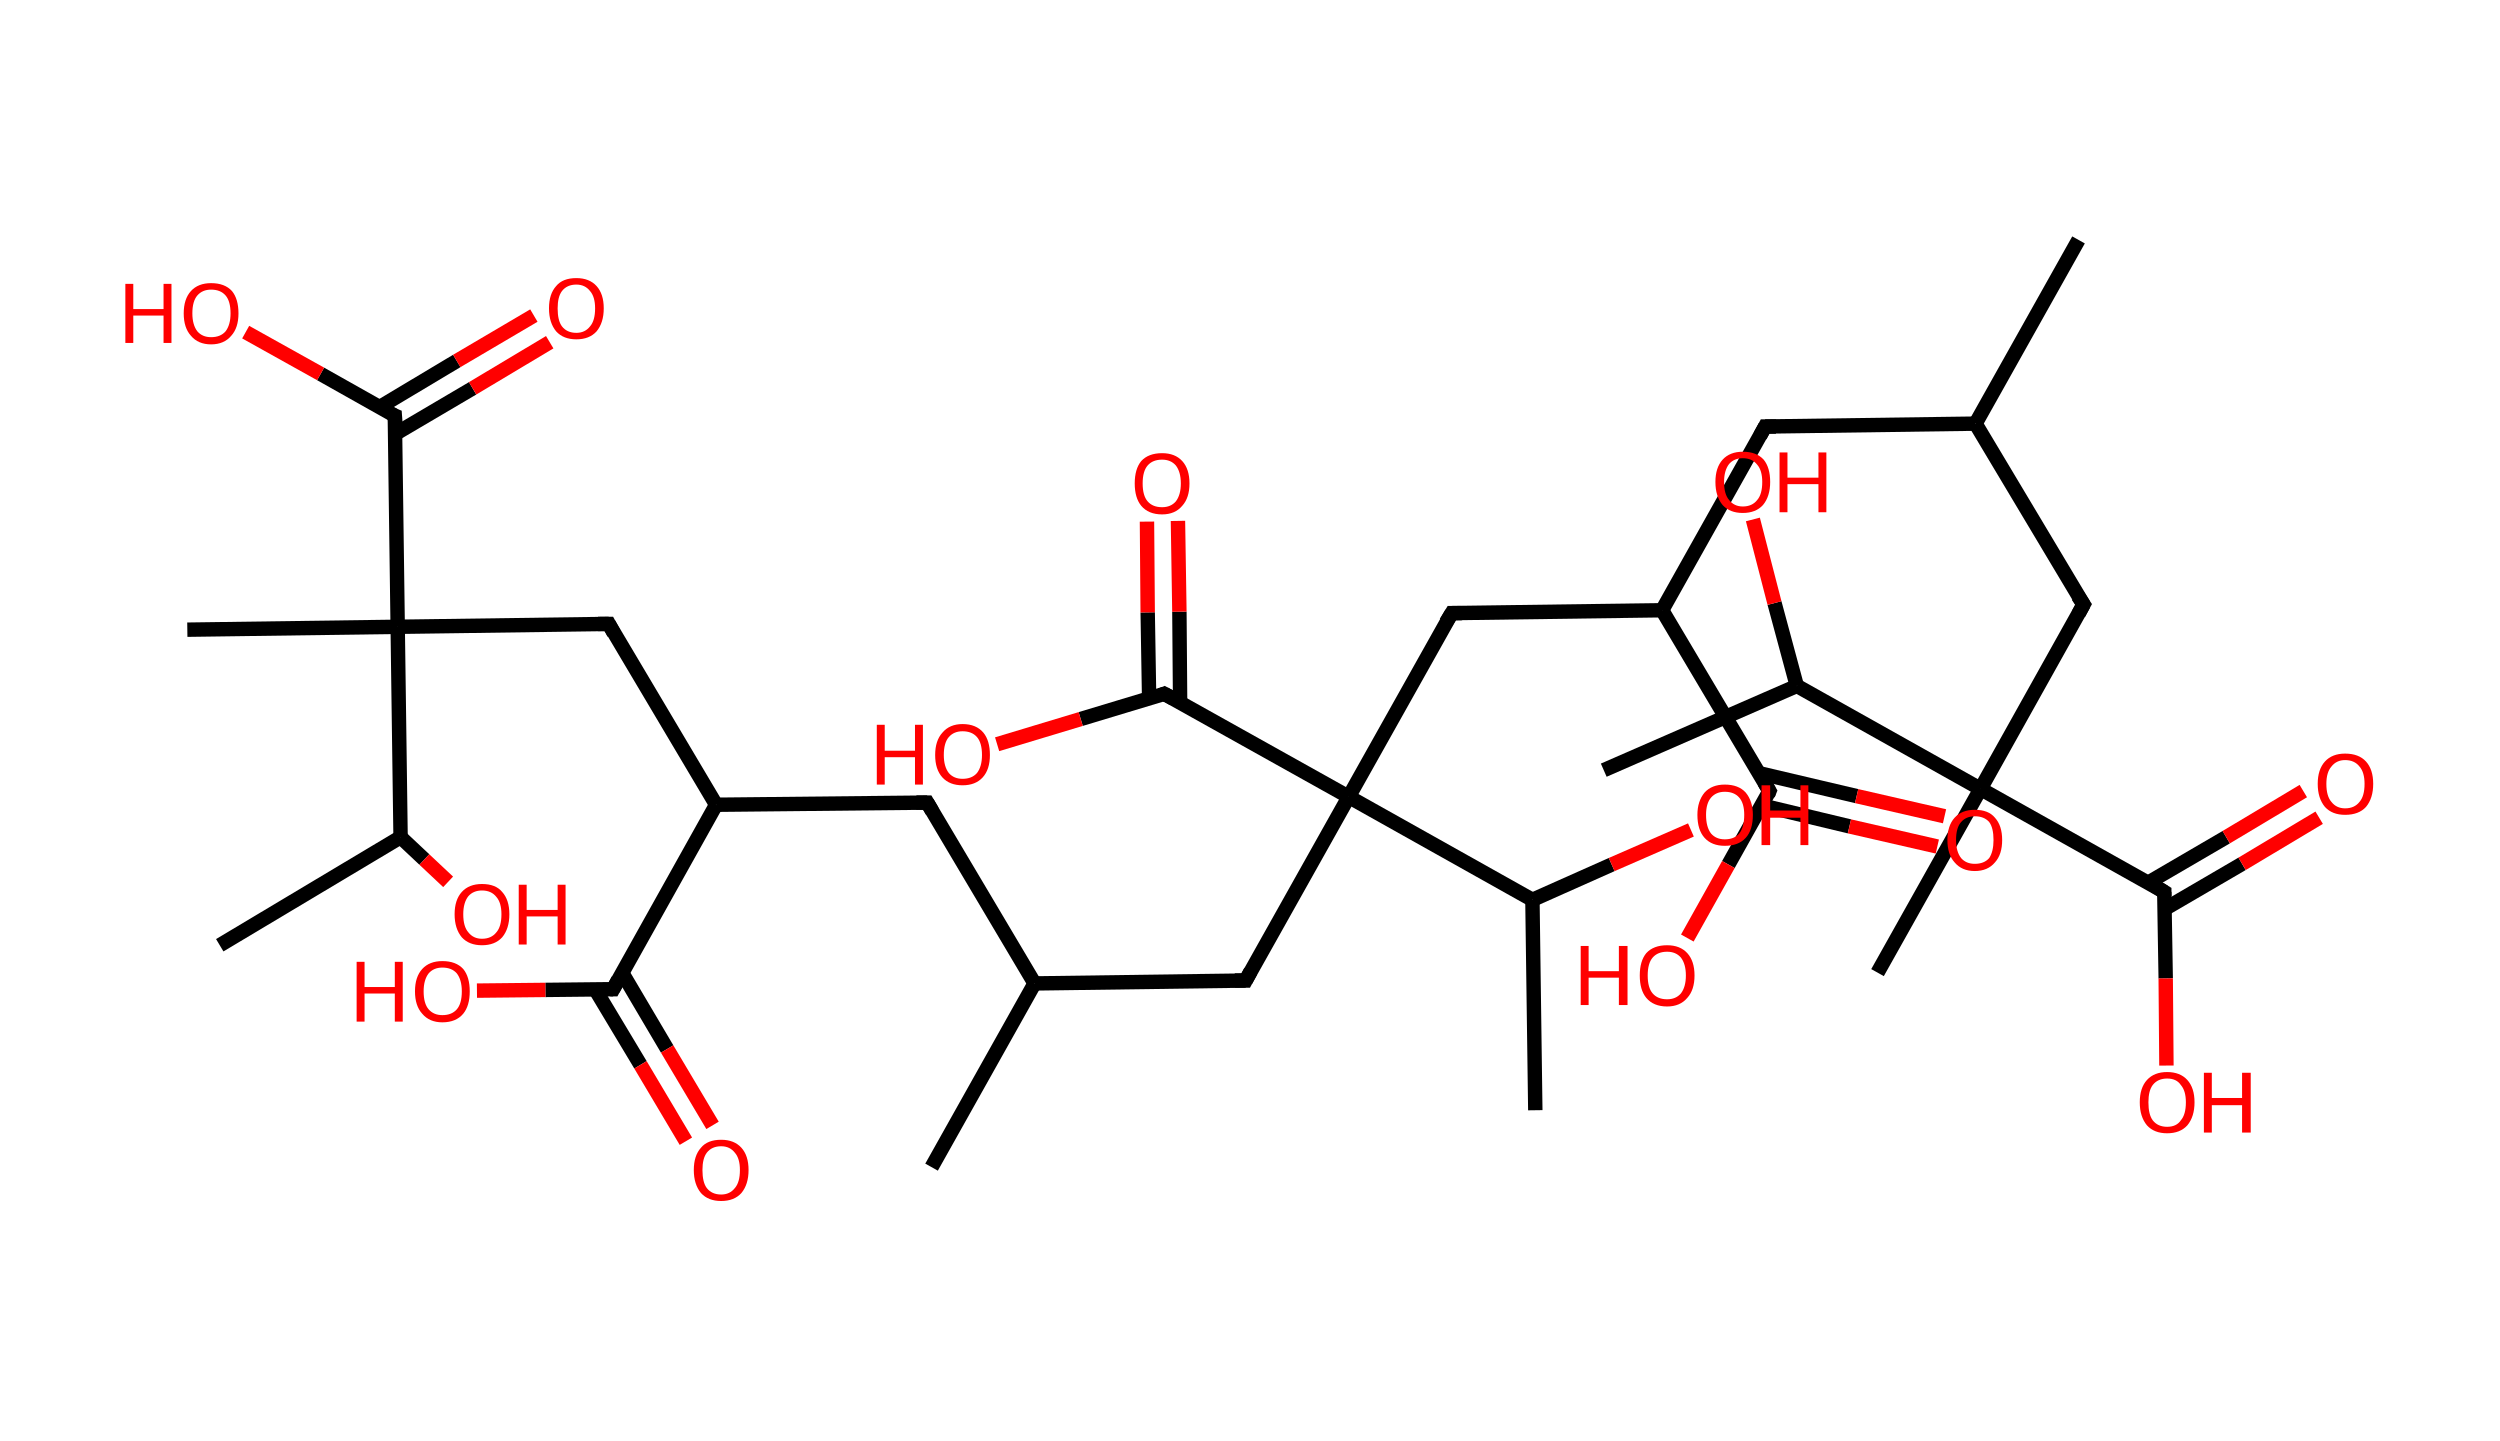 <?xml version='1.0' encoding='ASCII' standalone='yes'?>
<svg xmlns="http://www.w3.org/2000/svg" xmlns:rdkit="http://www.rdkit.org/xml" xmlns:xlink="http://www.w3.org/1999/xlink" version="1.1" baseProfile="full" xml:space="preserve" width="347px" height="200px" viewBox="0 0 347 200">
<!-- END OF HEADER -->
<rect style="opacity:1.0;fill:#FFFFFF;stroke:none" width="347.0" height="200.0" x="0.0" y="0.0"> </rect>
<path class="bond-0 atom-0 atom-1" d="M 288.5,33.3 L 274.2,58.8" style="fill:none;fill-rule:evenodd;stroke:#000000;stroke-width:2.0px;stroke-linecap:butt;stroke-linejoin:miter;stroke-opacity:1"/>
<path class="bond-1 atom-1 atom-2" d="M 274.2,58.8 L 245.0,59.2" style="fill:none;fill-rule:evenodd;stroke:#000000;stroke-width:2.0px;stroke-linecap:butt;stroke-linejoin:miter;stroke-opacity:1"/>
<path class="bond-2 atom-2 atom-3" d="M 245.0,59.2 L 230.7,84.7" style="fill:none;fill-rule:evenodd;stroke:#000000;stroke-width:2.0px;stroke-linecap:butt;stroke-linejoin:miter;stroke-opacity:1"/>
<path class="bond-3 atom-3 atom-4" d="M 230.7,84.7 L 201.5,85.1" style="fill:none;fill-rule:evenodd;stroke:#000000;stroke-width:2.0px;stroke-linecap:butt;stroke-linejoin:miter;stroke-opacity:1"/>
<path class="bond-4 atom-4 atom-5" d="M 201.5,85.1 L 187.2,110.6" style="fill:none;fill-rule:evenodd;stroke:#000000;stroke-width:2.0px;stroke-linecap:butt;stroke-linejoin:miter;stroke-opacity:1"/>
<path class="bond-5 atom-5 atom-6" d="M 187.2,110.6 L 172.9,136.1" style="fill:none;fill-rule:evenodd;stroke:#000000;stroke-width:2.0px;stroke-linecap:butt;stroke-linejoin:miter;stroke-opacity:1"/>
<path class="bond-6 atom-6 atom-7" d="M 172.9,136.1 L 143.6,136.5" style="fill:none;fill-rule:evenodd;stroke:#000000;stroke-width:2.0px;stroke-linecap:butt;stroke-linejoin:miter;stroke-opacity:1"/>
<path class="bond-7 atom-7 atom-8" d="M 143.6,136.5 L 129.3,162.0" style="fill:none;fill-rule:evenodd;stroke:#000000;stroke-width:2.0px;stroke-linecap:butt;stroke-linejoin:miter;stroke-opacity:1"/>
<path class="bond-8 atom-7 atom-9" d="M 143.6,136.5 L 128.7,111.4" style="fill:none;fill-rule:evenodd;stroke:#000000;stroke-width:2.0px;stroke-linecap:butt;stroke-linejoin:miter;stroke-opacity:1"/>
<path class="bond-9 atom-9 atom-10" d="M 128.7,111.4 L 99.4,111.7" style="fill:none;fill-rule:evenodd;stroke:#000000;stroke-width:2.0px;stroke-linecap:butt;stroke-linejoin:miter;stroke-opacity:1"/>
<path class="bond-10 atom-10 atom-11" d="M 99.4,111.7 L 84.5,86.6" style="fill:none;fill-rule:evenodd;stroke:#000000;stroke-width:2.0px;stroke-linecap:butt;stroke-linejoin:miter;stroke-opacity:1"/>
<path class="bond-11 atom-11 atom-12" d="M 84.5,86.6 L 55.2,87.0" style="fill:none;fill-rule:evenodd;stroke:#000000;stroke-width:2.0px;stroke-linecap:butt;stroke-linejoin:miter;stroke-opacity:1"/>
<path class="bond-12 atom-12 atom-13" d="M 55.2,87.0 L 26.0,87.4" style="fill:none;fill-rule:evenodd;stroke:#000000;stroke-width:2.0px;stroke-linecap:butt;stroke-linejoin:miter;stroke-opacity:1"/>
<path class="bond-13 atom-12 atom-14" d="M 55.2,87.0 L 54.8,57.7" style="fill:none;fill-rule:evenodd;stroke:#000000;stroke-width:2.0px;stroke-linecap:butt;stroke-linejoin:miter;stroke-opacity:1"/>
<path class="bond-14 atom-14 atom-15" d="M 54.9,60.2 L 65.6,53.9" style="fill:none;fill-rule:evenodd;stroke:#000000;stroke-width:2.0px;stroke-linecap:butt;stroke-linejoin:miter;stroke-opacity:1"/>
<path class="bond-14 atom-14 atom-15" d="M 65.6,53.9 L 76.3,47.5" style="fill:none;fill-rule:evenodd;stroke:#FF0000;stroke-width:2.0px;stroke-linecap:butt;stroke-linejoin:miter;stroke-opacity:1"/>
<path class="bond-14 atom-14 atom-15" d="M 52.7,56.5 L 63.4,50.1" style="fill:none;fill-rule:evenodd;stroke:#000000;stroke-width:2.0px;stroke-linecap:butt;stroke-linejoin:miter;stroke-opacity:1"/>
<path class="bond-14 atom-14 atom-15" d="M 63.4,50.1 L 74.1,43.8" style="fill:none;fill-rule:evenodd;stroke:#FF0000;stroke-width:2.0px;stroke-linecap:butt;stroke-linejoin:miter;stroke-opacity:1"/>
<path class="bond-15 atom-14 atom-16" d="M 54.8,57.7 L 44.5,51.9" style="fill:none;fill-rule:evenodd;stroke:#000000;stroke-width:2.0px;stroke-linecap:butt;stroke-linejoin:miter;stroke-opacity:1"/>
<path class="bond-15 atom-14 atom-16" d="M 44.5,51.9 L 34.1,46.1" style="fill:none;fill-rule:evenodd;stroke:#FF0000;stroke-width:2.0px;stroke-linecap:butt;stroke-linejoin:miter;stroke-opacity:1"/>
<path class="bond-16 atom-12 atom-17" d="M 55.2,87.0 L 55.6,116.2" style="fill:none;fill-rule:evenodd;stroke:#000000;stroke-width:2.0px;stroke-linecap:butt;stroke-linejoin:miter;stroke-opacity:1"/>
<path class="bond-17 atom-17 atom-18" d="M 55.6,116.2 L 30.5,131.2" style="fill:none;fill-rule:evenodd;stroke:#000000;stroke-width:2.0px;stroke-linecap:butt;stroke-linejoin:miter;stroke-opacity:1"/>
<path class="bond-18 atom-17 atom-19" d="M 55.6,116.2 L 58.9,119.3" style="fill:none;fill-rule:evenodd;stroke:#000000;stroke-width:2.0px;stroke-linecap:butt;stroke-linejoin:miter;stroke-opacity:1"/>
<path class="bond-18 atom-17 atom-19" d="M 58.9,119.3 L 62.2,122.4" style="fill:none;fill-rule:evenodd;stroke:#FF0000;stroke-width:2.0px;stroke-linecap:butt;stroke-linejoin:miter;stroke-opacity:1"/>
<path class="bond-19 atom-10 atom-20" d="M 99.4,111.7 L 85.1,137.3" style="fill:none;fill-rule:evenodd;stroke:#000000;stroke-width:2.0px;stroke-linecap:butt;stroke-linejoin:miter;stroke-opacity:1"/>
<path class="bond-20 atom-20 atom-21" d="M 82.6,137.3 L 88.9,147.8" style="fill:none;fill-rule:evenodd;stroke:#000000;stroke-width:2.0px;stroke-linecap:butt;stroke-linejoin:miter;stroke-opacity:1"/>
<path class="bond-20 atom-20 atom-21" d="M 88.9,147.8 L 95.2,158.4" style="fill:none;fill-rule:evenodd;stroke:#FF0000;stroke-width:2.0px;stroke-linecap:butt;stroke-linejoin:miter;stroke-opacity:1"/>
<path class="bond-20 atom-20 atom-21" d="M 86.4,135.1 L 92.6,145.6" style="fill:none;fill-rule:evenodd;stroke:#000000;stroke-width:2.0px;stroke-linecap:butt;stroke-linejoin:miter;stroke-opacity:1"/>
<path class="bond-20 atom-20 atom-21" d="M 92.6,145.6 L 98.9,156.2" style="fill:none;fill-rule:evenodd;stroke:#FF0000;stroke-width:2.0px;stroke-linecap:butt;stroke-linejoin:miter;stroke-opacity:1"/>
<path class="bond-21 atom-20 atom-22" d="M 85.1,137.3 L 75.7,137.4" style="fill:none;fill-rule:evenodd;stroke:#000000;stroke-width:2.0px;stroke-linecap:butt;stroke-linejoin:miter;stroke-opacity:1"/>
<path class="bond-21 atom-20 atom-22" d="M 75.7,137.4 L 66.2,137.5" style="fill:none;fill-rule:evenodd;stroke:#FF0000;stroke-width:2.0px;stroke-linecap:butt;stroke-linejoin:miter;stroke-opacity:1"/>
<path class="bond-22 atom-5 atom-23" d="M 187.2,110.6 L 161.6,96.3" style="fill:none;fill-rule:evenodd;stroke:#000000;stroke-width:2.0px;stroke-linecap:butt;stroke-linejoin:miter;stroke-opacity:1"/>
<path class="bond-23 atom-23 atom-24" d="M 163.8,97.5 L 163.7,84.9" style="fill:none;fill-rule:evenodd;stroke:#000000;stroke-width:2.0px;stroke-linecap:butt;stroke-linejoin:miter;stroke-opacity:1"/>
<path class="bond-23 atom-23 atom-24" d="M 163.7,84.9 L 163.5,72.3" style="fill:none;fill-rule:evenodd;stroke:#FF0000;stroke-width:2.0px;stroke-linecap:butt;stroke-linejoin:miter;stroke-opacity:1"/>
<path class="bond-23 atom-23 atom-24" d="M 159.5,97.0 L 159.3,85.0" style="fill:none;fill-rule:evenodd;stroke:#000000;stroke-width:2.0px;stroke-linecap:butt;stroke-linejoin:miter;stroke-opacity:1"/>
<path class="bond-23 atom-23 atom-24" d="M 159.3,85.0 L 159.2,72.4" style="fill:none;fill-rule:evenodd;stroke:#FF0000;stroke-width:2.0px;stroke-linecap:butt;stroke-linejoin:miter;stroke-opacity:1"/>
<path class="bond-24 atom-23 atom-25" d="M 161.6,96.3 L 150.0,99.8" style="fill:none;fill-rule:evenodd;stroke:#000000;stroke-width:2.0px;stroke-linecap:butt;stroke-linejoin:miter;stroke-opacity:1"/>
<path class="bond-24 atom-23 atom-25" d="M 150.0,99.8 L 138.4,103.3" style="fill:none;fill-rule:evenodd;stroke:#FF0000;stroke-width:2.0px;stroke-linecap:butt;stroke-linejoin:miter;stroke-opacity:1"/>
<path class="bond-25 atom-5 atom-26" d="M 187.2,110.6 L 212.7,124.9" style="fill:none;fill-rule:evenodd;stroke:#000000;stroke-width:2.0px;stroke-linecap:butt;stroke-linejoin:miter;stroke-opacity:1"/>
<path class="bond-26 atom-26 atom-27" d="M 212.7,124.9 L 213.1,154.1" style="fill:none;fill-rule:evenodd;stroke:#000000;stroke-width:2.0px;stroke-linecap:butt;stroke-linejoin:miter;stroke-opacity:1"/>
<path class="bond-27 atom-26 atom-28" d="M 212.7,124.9 L 223.7,120.0" style="fill:none;fill-rule:evenodd;stroke:#000000;stroke-width:2.0px;stroke-linecap:butt;stroke-linejoin:miter;stroke-opacity:1"/>
<path class="bond-27 atom-26 atom-28" d="M 223.7,120.0 L 234.7,115.2" style="fill:none;fill-rule:evenodd;stroke:#FF0000;stroke-width:2.0px;stroke-linecap:butt;stroke-linejoin:miter;stroke-opacity:1"/>
<path class="bond-28 atom-3 atom-29" d="M 230.7,84.7 L 245.6,109.8" style="fill:none;fill-rule:evenodd;stroke:#000000;stroke-width:2.0px;stroke-linecap:butt;stroke-linejoin:miter;stroke-opacity:1"/>
<path class="bond-29 atom-29 atom-30" d="M 244.6,111.8 L 256.7,114.7" style="fill:none;fill-rule:evenodd;stroke:#000000;stroke-width:2.0px;stroke-linecap:butt;stroke-linejoin:miter;stroke-opacity:1"/>
<path class="bond-29 atom-29 atom-30" d="M 256.7,114.7 L 268.9,117.5" style="fill:none;fill-rule:evenodd;stroke:#FF0000;stroke-width:2.0px;stroke-linecap:butt;stroke-linejoin:miter;stroke-opacity:1"/>
<path class="bond-29 atom-29 atom-30" d="M 244.1,107.3 L 257.7,110.5" style="fill:none;fill-rule:evenodd;stroke:#000000;stroke-width:2.0px;stroke-linecap:butt;stroke-linejoin:miter;stroke-opacity:1"/>
<path class="bond-29 atom-29 atom-30" d="M 257.7,110.5 L 269.9,113.3" style="fill:none;fill-rule:evenodd;stroke:#FF0000;stroke-width:2.0px;stroke-linecap:butt;stroke-linejoin:miter;stroke-opacity:1"/>
<path class="bond-30 atom-29 atom-31" d="M 245.6,109.8 L 239.9,120.0" style="fill:none;fill-rule:evenodd;stroke:#000000;stroke-width:2.0px;stroke-linecap:butt;stroke-linejoin:miter;stroke-opacity:1"/>
<path class="bond-30 atom-29 atom-31" d="M 239.9,120.0 L 234.2,130.2" style="fill:none;fill-rule:evenodd;stroke:#FF0000;stroke-width:2.0px;stroke-linecap:butt;stroke-linejoin:miter;stroke-opacity:1"/>
<path class="bond-31 atom-1 atom-32" d="M 274.2,58.8 L 289.2,83.9" style="fill:none;fill-rule:evenodd;stroke:#000000;stroke-width:2.0px;stroke-linecap:butt;stroke-linejoin:miter;stroke-opacity:1"/>
<path class="bond-32 atom-32 atom-33" d="M 289.2,83.9 L 274.9,109.5" style="fill:none;fill-rule:evenodd;stroke:#000000;stroke-width:2.0px;stroke-linecap:butt;stroke-linejoin:miter;stroke-opacity:1"/>
<path class="bond-33 atom-33 atom-34" d="M 274.9,109.5 L 260.6,135.0" style="fill:none;fill-rule:evenodd;stroke:#000000;stroke-width:2.0px;stroke-linecap:butt;stroke-linejoin:miter;stroke-opacity:1"/>
<path class="bond-34 atom-33 atom-35" d="M 274.9,109.5 L 300.4,123.8" style="fill:none;fill-rule:evenodd;stroke:#000000;stroke-width:2.0px;stroke-linecap:butt;stroke-linejoin:miter;stroke-opacity:1"/>
<path class="bond-35 atom-35 atom-36" d="M 300.4,126.2 L 311.2,119.9" style="fill:none;fill-rule:evenodd;stroke:#000000;stroke-width:2.0px;stroke-linecap:butt;stroke-linejoin:miter;stroke-opacity:1"/>
<path class="bond-35 atom-35 atom-36" d="M 311.2,119.9 L 321.9,113.5" style="fill:none;fill-rule:evenodd;stroke:#FF0000;stroke-width:2.0px;stroke-linecap:butt;stroke-linejoin:miter;stroke-opacity:1"/>
<path class="bond-35 atom-35 atom-36" d="M 298.2,122.5 L 309.0,116.2" style="fill:none;fill-rule:evenodd;stroke:#000000;stroke-width:2.0px;stroke-linecap:butt;stroke-linejoin:miter;stroke-opacity:1"/>
<path class="bond-35 atom-35 atom-36" d="M 309.0,116.2 L 319.7,109.8" style="fill:none;fill-rule:evenodd;stroke:#FF0000;stroke-width:2.0px;stroke-linecap:butt;stroke-linejoin:miter;stroke-opacity:1"/>
<path class="bond-36 atom-35 atom-37" d="M 300.4,123.8 L 300.6,135.8" style="fill:none;fill-rule:evenodd;stroke:#000000;stroke-width:2.0px;stroke-linecap:butt;stroke-linejoin:miter;stroke-opacity:1"/>
<path class="bond-36 atom-35 atom-37" d="M 300.6,135.8 L 300.7,147.9" style="fill:none;fill-rule:evenodd;stroke:#FF0000;stroke-width:2.0px;stroke-linecap:butt;stroke-linejoin:miter;stroke-opacity:1"/>
<path class="bond-37 atom-33 atom-38" d="M 274.9,109.5 L 249.4,95.2" style="fill:none;fill-rule:evenodd;stroke:#000000;stroke-width:2.0px;stroke-linecap:butt;stroke-linejoin:miter;stroke-opacity:1"/>
<path class="bond-38 atom-38 atom-39" d="M 249.4,95.2 L 222.6,106.9" style="fill:none;fill-rule:evenodd;stroke:#000000;stroke-width:2.0px;stroke-linecap:butt;stroke-linejoin:miter;stroke-opacity:1"/>
<path class="bond-39 atom-38 atom-40" d="M 249.4,95.2 L 246.3,83.7" style="fill:none;fill-rule:evenodd;stroke:#000000;stroke-width:2.0px;stroke-linecap:butt;stroke-linejoin:miter;stroke-opacity:1"/>
<path class="bond-39 atom-38 atom-40" d="M 246.3,83.7 L 243.3,72.1" style="fill:none;fill-rule:evenodd;stroke:#FF0000;stroke-width:2.0px;stroke-linecap:butt;stroke-linejoin:miter;stroke-opacity:1"/>
<path d="M 246.5,59.2 L 245.0,59.2 L 244.3,60.5" style="fill:none;stroke:#000000;stroke-width:2.0px;stroke-linecap:butt;stroke-linejoin:miter;stroke-opacity:1;"/>
<path d="M 202.9,85.1 L 201.5,85.1 L 200.7,86.4" style="fill:none;stroke:#000000;stroke-width:2.0px;stroke-linecap:butt;stroke-linejoin:miter;stroke-opacity:1;"/>
<path d="M 173.6,134.8 L 172.9,136.1 L 171.4,136.1" style="fill:none;stroke:#000000;stroke-width:2.0px;stroke-linecap:butt;stroke-linejoin:miter;stroke-opacity:1;"/>
<path d="M 129.4,112.6 L 128.7,111.4 L 127.2,111.4" style="fill:none;stroke:#000000;stroke-width:2.0px;stroke-linecap:butt;stroke-linejoin:miter;stroke-opacity:1;"/>
<path d="M 85.2,87.9 L 84.5,86.6 L 83.0,86.6" style="fill:none;stroke:#000000;stroke-width:2.0px;stroke-linecap:butt;stroke-linejoin:miter;stroke-opacity:1;"/>
<path d="M 54.9,59.2 L 54.8,57.7 L 54.3,57.5" style="fill:none;stroke:#000000;stroke-width:2.0px;stroke-linecap:butt;stroke-linejoin:miter;stroke-opacity:1;"/>
<path d="M 85.8,136.0 L 85.1,137.3 L 84.7,137.3" style="fill:none;stroke:#000000;stroke-width:2.0px;stroke-linecap:butt;stroke-linejoin:miter;stroke-opacity:1;"/>
<path d="M 162.9,97.0 L 161.6,96.3 L 161.1,96.5" style="fill:none;stroke:#000000;stroke-width:2.0px;stroke-linecap:butt;stroke-linejoin:miter;stroke-opacity:1;"/>
<path d="M 244.9,108.6 L 245.6,109.8 L 245.4,110.3" style="fill:none;stroke:#000000;stroke-width:2.0px;stroke-linecap:butt;stroke-linejoin:miter;stroke-opacity:1;"/>
<path d="M 288.4,82.7 L 289.2,83.9 L 288.5,85.2" style="fill:none;stroke:#000000;stroke-width:2.0px;stroke-linecap:butt;stroke-linejoin:miter;stroke-opacity:1;"/>
<path d="M 299.1,123.0 L 300.4,123.8 L 300.4,124.4" style="fill:none;stroke:#000000;stroke-width:2.0px;stroke-linecap:butt;stroke-linejoin:miter;stroke-opacity:1;"/>
<path class="atom-15" d="M 76.2 42.8 Q 76.2 40.8, 77.2 39.7 Q 78.1 38.6, 80.0 38.6 Q 81.8 38.6, 82.8 39.7 Q 83.8 40.8, 83.8 42.8 Q 83.8 44.8, 82.8 46.0 Q 81.8 47.1, 80.0 47.1 Q 78.2 47.1, 77.2 46.0 Q 76.2 44.8, 76.2 42.8 M 80.0 46.2 Q 81.2 46.2, 81.9 45.3 Q 82.6 44.5, 82.6 42.8 Q 82.6 41.2, 81.9 40.4 Q 81.2 39.5, 80.0 39.5 Q 78.7 39.5, 78.0 40.4 Q 77.4 41.2, 77.4 42.8 Q 77.4 44.5, 78.0 45.3 Q 78.7 46.2, 80.0 46.2 " fill="#FF0000"/>
<path class="atom-16" d="M 17.4 39.4 L 18.5 39.4 L 18.5 42.9 L 22.7 42.9 L 22.7 39.4 L 23.8 39.4 L 23.8 47.6 L 22.7 47.6 L 22.7 43.8 L 18.5 43.8 L 18.5 47.6 L 17.4 47.6 L 17.4 39.4 " fill="#FF0000"/>
<path class="atom-16" d="M 25.5 43.5 Q 25.5 41.5, 26.5 40.4 Q 27.5 39.3, 29.3 39.3 Q 31.2 39.3, 32.2 40.4 Q 33.1 41.5, 33.1 43.5 Q 33.1 45.5, 32.1 46.6 Q 31.1 47.8, 29.3 47.8 Q 27.5 47.8, 26.5 46.6 Q 25.5 45.5, 25.5 43.5 M 29.3 46.8 Q 30.6 46.8, 31.3 46.0 Q 32.0 45.1, 32.0 43.5 Q 32.0 41.8, 31.3 41.0 Q 30.6 40.2, 29.3 40.2 Q 28.1 40.2, 27.4 41.0 Q 26.7 41.8, 26.7 43.5 Q 26.7 45.1, 27.4 46.0 Q 28.1 46.8, 29.3 46.8 " fill="#FF0000"/>
<path class="atom-19" d="M 63.1 126.9 Q 63.1 124.9, 64.1 123.8 Q 65.1 122.7, 66.9 122.7 Q 68.8 122.7, 69.7 123.8 Q 70.7 124.9, 70.7 126.9 Q 70.7 128.9, 69.7 130.1 Q 68.7 131.2, 66.9 131.2 Q 65.1 131.2, 64.1 130.1 Q 63.1 128.9, 63.1 126.9 M 66.9 130.3 Q 68.2 130.3, 68.9 129.4 Q 69.6 128.6, 69.6 126.9 Q 69.6 125.3, 68.9 124.5 Q 68.2 123.6, 66.9 123.6 Q 65.7 123.6, 65.0 124.4 Q 64.3 125.3, 64.3 126.9 Q 64.3 128.6, 65.0 129.4 Q 65.7 130.3, 66.9 130.3 " fill="#FF0000"/>
<path class="atom-19" d="M 72.0 122.8 L 73.1 122.8 L 73.1 126.3 L 77.4 126.3 L 77.4 122.8 L 78.5 122.8 L 78.5 131.1 L 77.4 131.1 L 77.4 127.2 L 73.1 127.2 L 73.1 131.1 L 72.0 131.1 L 72.0 122.8 " fill="#FF0000"/>
<path class="atom-21" d="M 96.3 162.4 Q 96.3 160.4, 97.3 159.3 Q 98.2 158.2, 100.1 158.2 Q 101.9 158.2, 102.9 159.3 Q 103.9 160.4, 103.9 162.4 Q 103.9 164.4, 102.9 165.6 Q 101.9 166.7, 100.1 166.7 Q 98.3 166.7, 97.3 165.6 Q 96.3 164.4, 96.3 162.4 M 100.1 165.8 Q 101.3 165.8, 102.0 164.9 Q 102.7 164.1, 102.7 162.4 Q 102.7 160.8, 102.0 160.0 Q 101.3 159.1, 100.1 159.1 Q 98.8 159.1, 98.1 160.0 Q 97.5 160.8, 97.5 162.4 Q 97.5 164.1, 98.1 164.9 Q 98.8 165.8, 100.1 165.8 " fill="#FF0000"/>
<path class="atom-22" d="M 49.5 133.5 L 50.6 133.5 L 50.6 137.0 L 54.8 137.0 L 54.8 133.5 L 55.9 133.5 L 55.9 141.8 L 54.8 141.8 L 54.8 137.9 L 50.6 137.9 L 50.6 141.8 L 49.5 141.8 L 49.5 133.5 " fill="#FF0000"/>
<path class="atom-22" d="M 57.6 137.6 Q 57.6 135.6, 58.6 134.5 Q 59.6 133.4, 61.4 133.4 Q 63.3 133.4, 64.3 134.5 Q 65.2 135.6, 65.2 137.6 Q 65.2 139.6, 64.3 140.7 Q 63.3 141.9, 61.4 141.9 Q 59.6 141.9, 58.6 140.7 Q 57.6 139.6, 57.6 137.6 M 61.4 140.9 Q 62.7 140.9, 63.4 140.1 Q 64.1 139.3, 64.1 137.6 Q 64.1 136.0, 63.4 135.1 Q 62.7 134.3, 61.4 134.3 Q 60.2 134.3, 59.5 135.1 Q 58.8 136.0, 58.8 137.6 Q 58.8 139.3, 59.5 140.1 Q 60.2 140.9, 61.4 140.9 " fill="#FF0000"/>
<path class="atom-24" d="M 157.5 67.1 Q 157.5 65.1, 158.4 64.0 Q 159.4 62.9, 161.3 62.9 Q 163.1 62.9, 164.1 64.0 Q 165.1 65.1, 165.1 67.1 Q 165.1 69.1, 164.1 70.2 Q 163.1 71.4, 161.3 71.4 Q 159.4 71.4, 158.4 70.2 Q 157.5 69.1, 157.5 67.1 M 161.3 70.4 Q 162.5 70.4, 163.2 69.6 Q 163.9 68.7, 163.9 67.1 Q 163.9 65.5, 163.2 64.6 Q 162.5 63.8, 161.3 63.8 Q 160.0 63.8, 159.3 64.6 Q 158.6 65.4, 158.6 67.1 Q 158.6 68.8, 159.3 69.6 Q 160.0 70.4, 161.3 70.4 " fill="#FF0000"/>
<path class="atom-25" d="M 121.7 100.6 L 122.8 100.6 L 122.8 104.2 L 127.0 104.2 L 127.0 100.6 L 128.1 100.6 L 128.1 108.9 L 127.0 108.9 L 127.0 105.1 L 122.8 105.1 L 122.8 108.9 L 121.7 108.9 L 121.7 100.6 " fill="#FF0000"/>
<path class="atom-25" d="M 129.8 104.8 Q 129.8 102.8, 130.8 101.7 Q 131.8 100.5, 133.6 100.5 Q 135.5 100.5, 136.5 101.7 Q 137.4 102.8, 137.4 104.8 Q 137.4 106.8, 136.4 107.9 Q 135.4 109.0, 133.6 109.0 Q 131.8 109.0, 130.8 107.9 Q 129.8 106.8, 129.8 104.8 M 133.6 108.1 Q 134.9 108.1, 135.6 107.3 Q 136.3 106.4, 136.3 104.8 Q 136.3 103.1, 135.6 102.3 Q 134.9 101.5, 133.6 101.5 Q 132.4 101.5, 131.7 102.3 Q 131.0 103.1, 131.0 104.8 Q 131.0 106.4, 131.7 107.3 Q 132.4 108.1, 133.6 108.1 " fill="#FF0000"/>
<path class="atom-28" d="M 235.6 113.1 Q 235.6 111.2, 236.6 110.0 Q 237.6 108.9, 239.4 108.9 Q 241.3 108.9, 242.3 110.0 Q 243.3 111.2, 243.3 113.1 Q 243.3 115.2, 242.3 116.3 Q 241.3 117.4, 239.4 117.4 Q 237.6 117.4, 236.6 116.3 Q 235.6 115.2, 235.6 113.1 M 239.4 116.5 Q 240.7 116.5, 241.4 115.7 Q 242.1 114.8, 242.1 113.1 Q 242.1 111.5, 241.4 110.7 Q 240.7 109.9, 239.4 109.9 Q 238.2 109.9, 237.5 110.7 Q 236.8 111.5, 236.8 113.1 Q 236.8 114.8, 237.5 115.7 Q 238.2 116.5, 239.4 116.5 " fill="#FF0000"/>
<path class="atom-28" d="M 244.5 109.0 L 245.7 109.0 L 245.7 112.5 L 249.9 112.5 L 249.9 109.0 L 251.0 109.0 L 251.0 117.3 L 249.9 117.3 L 249.9 113.5 L 245.7 113.5 L 245.7 117.3 L 244.5 117.3 L 244.5 109.0 " fill="#FF0000"/>
<path class="atom-30" d="M 270.3 116.6 Q 270.3 114.6, 271.3 113.5 Q 272.3 112.4, 274.1 112.4 Q 276.0 112.4, 276.9 113.5 Q 277.9 114.6, 277.9 116.6 Q 277.9 118.6, 276.9 119.7 Q 275.9 120.9, 274.1 120.9 Q 272.3 120.9, 271.3 119.7 Q 270.3 118.6, 270.3 116.6 M 274.1 119.9 Q 275.4 119.9, 276.1 119.1 Q 276.7 118.2, 276.7 116.6 Q 276.7 114.9, 276.1 114.1 Q 275.4 113.3, 274.1 113.3 Q 272.9 113.3, 272.2 114.1 Q 271.5 114.9, 271.5 116.6 Q 271.5 118.2, 272.2 119.1 Q 272.9 119.9, 274.1 119.9 " fill="#FF0000"/>
<path class="atom-31" d="M 219.4 131.3 L 220.5 131.3 L 220.5 134.8 L 224.7 134.8 L 224.7 131.3 L 225.9 131.3 L 225.9 139.5 L 224.7 139.5 L 224.7 135.7 L 220.5 135.7 L 220.5 139.5 L 219.4 139.5 L 219.4 131.3 " fill="#FF0000"/>
<path class="atom-31" d="M 227.6 135.4 Q 227.6 133.4, 228.5 132.3 Q 229.5 131.2, 231.4 131.2 Q 233.2 131.2, 234.2 132.3 Q 235.2 133.4, 235.2 135.4 Q 235.2 137.4, 234.2 138.5 Q 233.2 139.7, 231.4 139.7 Q 229.5 139.7, 228.5 138.5 Q 227.6 137.4, 227.6 135.4 M 231.4 138.7 Q 232.6 138.7, 233.3 137.9 Q 234.0 137.0, 234.0 135.4 Q 234.0 133.8, 233.3 132.9 Q 232.6 132.1, 231.4 132.1 Q 230.1 132.1, 229.4 132.9 Q 228.7 133.7, 228.7 135.4 Q 228.7 137.1, 229.4 137.9 Q 230.1 138.7, 231.4 138.7 " fill="#FF0000"/>
<path class="atom-36" d="M 321.7 108.8 Q 321.7 106.8, 322.7 105.7 Q 323.7 104.6, 325.5 104.6 Q 327.4 104.6, 328.4 105.7 Q 329.4 106.8, 329.4 108.8 Q 329.4 110.8, 328.4 112.0 Q 327.4 113.1, 325.5 113.1 Q 323.7 113.1, 322.7 112.0 Q 321.7 110.8, 321.7 108.8 M 325.5 112.2 Q 326.8 112.2, 327.5 111.3 Q 328.2 110.5, 328.2 108.8 Q 328.2 107.2, 327.5 106.4 Q 326.8 105.5, 325.5 105.5 Q 324.3 105.5, 323.6 106.4 Q 322.9 107.2, 322.9 108.8 Q 322.9 110.5, 323.6 111.3 Q 324.3 112.2, 325.5 112.2 " fill="#FF0000"/>
<path class="atom-37" d="M 297.0 153.0 Q 297.0 151.0, 298.0 149.9 Q 299.0 148.8, 300.8 148.8 Q 302.6 148.8, 303.6 149.9 Q 304.6 151.0, 304.6 153.0 Q 304.6 155.0, 303.6 156.2 Q 302.6 157.3, 300.8 157.3 Q 299.0 157.3, 298.0 156.2 Q 297.0 155.0, 297.0 153.0 M 300.8 156.4 Q 302.1 156.4, 302.7 155.5 Q 303.4 154.7, 303.4 153.0 Q 303.4 151.4, 302.7 150.6 Q 302.1 149.7, 300.8 149.7 Q 299.5 149.7, 298.8 150.6 Q 298.2 151.4, 298.2 153.0 Q 298.2 154.7, 298.8 155.5 Q 299.5 156.4, 300.8 156.4 " fill="#FF0000"/>
<path class="atom-37" d="M 305.9 148.9 L 307.0 148.9 L 307.0 152.4 L 311.2 152.4 L 311.2 148.9 L 312.4 148.9 L 312.4 157.2 L 311.2 157.2 L 311.2 153.4 L 307.0 153.4 L 307.0 157.2 L 305.9 157.2 L 305.9 148.9 " fill="#FF0000"/>
<path class="atom-40" d="M 238.1 66.9 Q 238.1 64.9, 239.1 63.8 Q 240.1 62.7, 241.9 62.7 Q 243.8 62.7, 244.8 63.8 Q 245.7 64.9, 245.7 66.9 Q 245.7 68.9, 244.7 70.1 Q 243.7 71.2, 241.9 71.2 Q 240.1 71.2, 239.1 70.1 Q 238.1 68.9, 238.1 66.9 M 241.9 70.3 Q 243.2 70.3, 243.9 69.4 Q 244.6 68.6, 244.6 66.9 Q 244.6 65.3, 243.9 64.5 Q 243.2 63.6, 241.9 63.6 Q 240.7 63.6, 240.0 64.4 Q 239.3 65.3, 239.3 66.9 Q 239.3 68.6, 240.0 69.4 Q 240.7 70.3, 241.9 70.3 " fill="#FF0000"/>
<path class="atom-40" d="M 247.0 62.8 L 248.1 62.8 L 248.1 66.3 L 252.4 66.3 L 252.4 62.8 L 253.5 62.8 L 253.5 71.1 L 252.4 71.1 L 252.4 67.2 L 248.1 67.2 L 248.1 71.1 L 247.0 71.1 L 247.0 62.8 " fill="#FF0000"/>
</svg>
